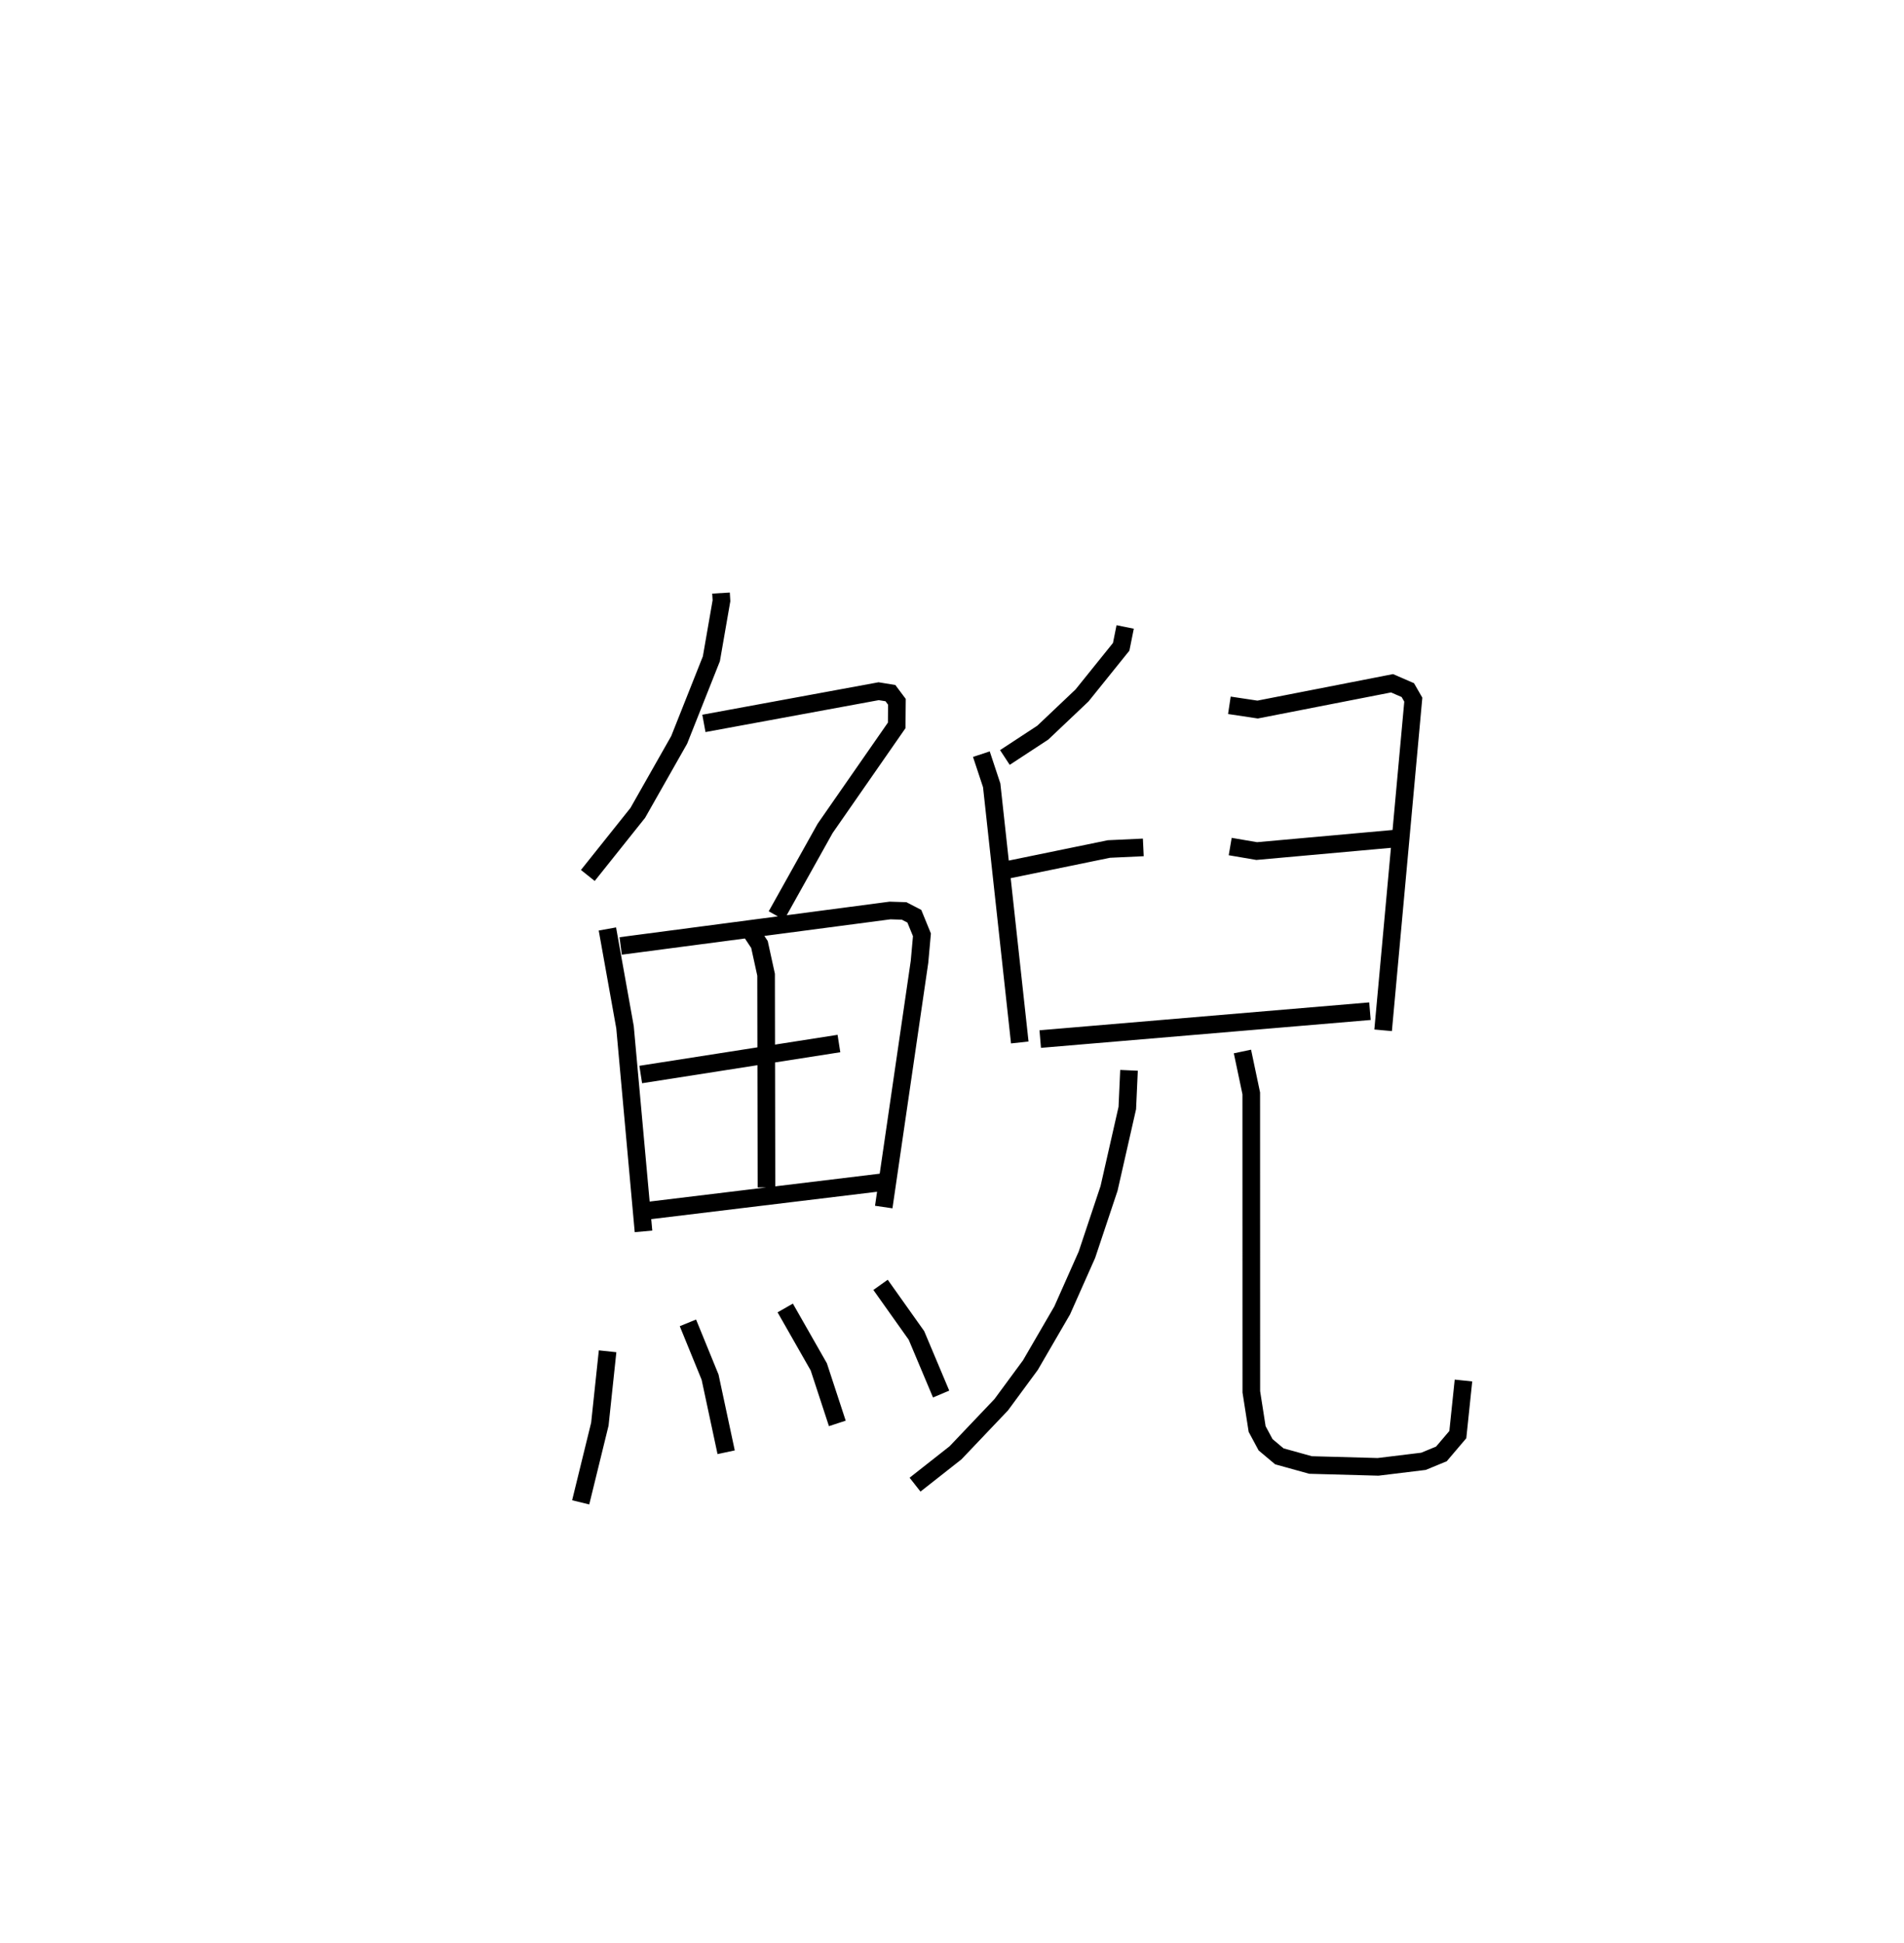 <?xml version="1.0" encoding="utf-8" ?>
<svg baseProfile="full" height="110.231" version="1.1" width="108.064" xmlns="http://www.w3.org/2000/svg" xmlns:ev="http://www.w3.org/2001/xml-events" xmlns:xlink="http://www.w3.org/1999/xlink"><defs /><rect fill="white" height="110.231" width="108.064" x="0" y="0" /><path d="M25,25 m0.0,0.0 m15.922,8.645 l0.026,0.434 -0.573,3.294 l-1.827,4.6 -2.35,4.141 l-2.835,3.551 m6.588,-8.627 l9.919,-1.826 0.667,0.109 l0.369,0.493 -0.012,1.336 l-4.063,5.844 -2.764,4.947 m-9.593,0.759 l1,5.575 1.049,11.58 m-1.296,-16.191 l15.288,-2.012 0.799,0.025 l0.581,0.301 0.431,1.054 l-0.138,1.532 -2.03,13.911 m-7.572,-15.677 l0.519,0.783 0.376,1.716 l0.021,12.066 m-7.136,-6.406 l11.249,-1.758 m-10.864,9.484 l13.737,-1.664 m-16.003,9.639 l-0.439,4.133 -1.088,4.437 m6.086,-10.183 l1.258,3.08 0.912,4.261 m3.353,-8.185 l1.905,3.342 1.052,3.207 m2.453,-7.861 l2.038,2.87 1.4,3.325 m10.446,-43.517 l-0.226,1.126 -2.223,2.76 l-2.226,2.109 -2.152,1.41 m-1.335,-0.189 l0.586,1.769 1.594,14.587 m-0.718,-9.789 l5.776,-1.186 1.953,-0.091 m4.885,-8.061 l1.603,0.241 7.629,-1.491 l0.896,0.388 0.311,0.542 l-1.713,18.757 m-8.679,-10.425 l1.505,0.257 8.127,-0.731 m-20.414,11.396 l18.714,-1.582 m-13.675,3.356 l-0.097,2.138 -1.036,4.56 l-1.256,3.763 -1.403,3.156 l-1.805,3.106 -1.655,2.247 l-2.595,2.728 -2.297,1.806 m18.582,-24.573 l0.501,2.376 0.003,16.931 l0.33,2.111 0.48,0.893 l0.779,0.655 1.773,0.492 l3.832,0.105 2.578,-0.314 l1.017,-0.42 0.931,-1.095 l0.321,-3.069 " fill="none" stroke="black" stroke-width="1" /></svg>